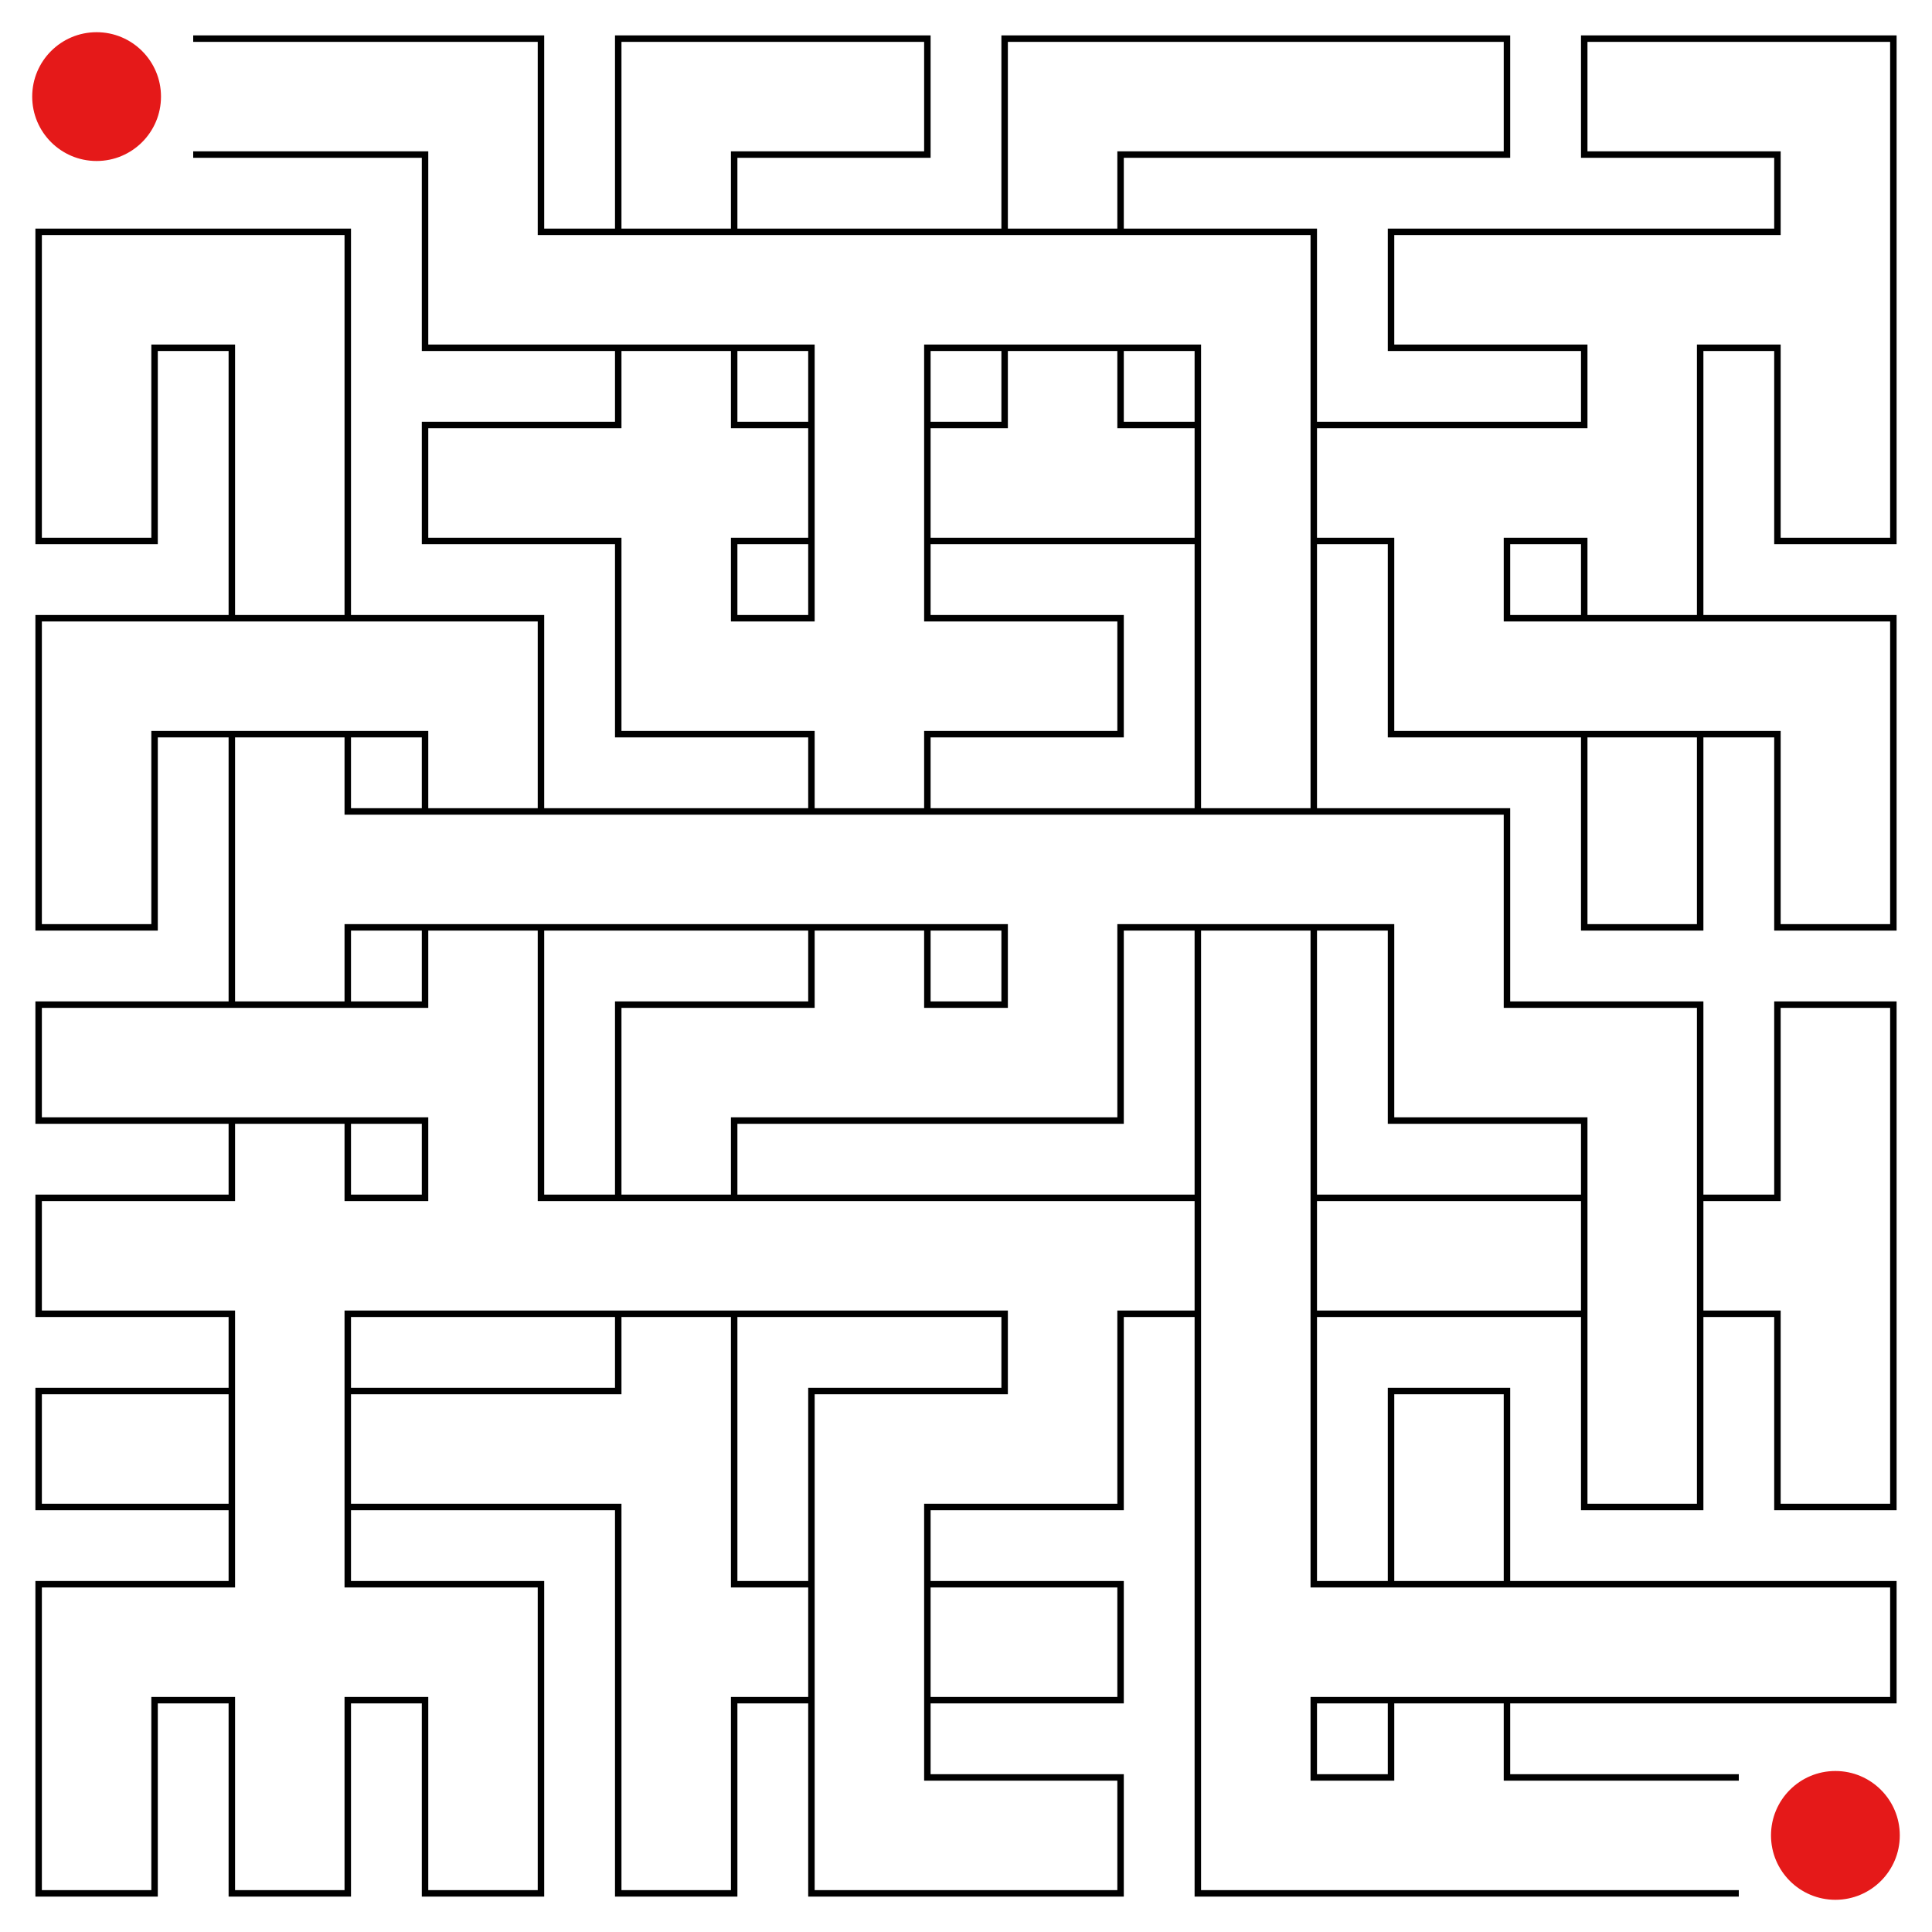 <svg id="maze" xmlns="http://www.w3.org/2000/svg" viewBox="0 0 597.6 597.6"  width="597.6px" height="597.6px" stroke-width="2" fill-opacity="0.0" stroke="black"> <path stroke-opacity="1.0" stroke-width="2" stroke="#000000" d="M 59.76 11.95 L 119.52 11.95 M 59.76 47.81 L 119.52 47.81 M 119.52 47.81 L 131.47 47.81 L 131.47 59.76 M 119.52 11.95 L 167.33 11.95 L 167.33 59.76 M 239.04 47.81 L 227.09 47.81 L 227.09 59.76 M 239.04 11.95 L 191.23 11.95 L 191.23 59.76 M 239.04 47.81 L 286.85 47.81 L 286.85 11.95 L 239.04 11.95 M 358.56 47.81 L 346.61 47.81 L 346.61 59.76 M 358.56 11.95 L 310.75 11.95 L 310.75 59.76 M 358.56 11.95 L 418.32 11.95 M 358.56 47.81 L 418.32 47.81 M 418.32 47.81 L 466.13 47.81 L 466.13 11.95 L 418.32 11.95 M 537.84 47.81 L 490.03 47.81 L 490.03 11.95 L 537.84 11.95 M 537.84 47.81 L 549.79 47.81 L 549.79 59.76 M 537.84 11.95 L 585.65 11.95 L 585.65 59.76 M 59.76 107.57 L 47.81 107.57 L 47.81 119.52 M 59.76 71.71 L 11.95 71.71 L 11.95 119.52 M 59.76 107.57 L 71.71 107.57 L 71.71 119.52 M 59.76 71.71 L 107.57 71.71 L 107.57 119.52 M 179.28 71.71 L 167.33 71.71 L 167.33 59.76 M 179.28 107.57 L 131.47 107.57 L 131.47 59.76 M 179.28 71.71 L 239.04 71.71 M 179.28 107.57 L 239.04 107.57 M 191.23 59.76 L 191.23 71.71 M 227.09 59.76 L 227.09 71.71 M 191.23 107.57 L 191.23 119.52 M 227.09 107.57 L 227.09 119.52 M 239.04 71.71 L 298.8 71.71 M 239.04 107.57 L 250.99 107.57 L 250.99 119.52 M 298.8 107.57 L 286.85 107.57 L 286.85 119.52 M 298.8 71.71 L 358.56 71.71 M 298.8 107.57 L 358.56 107.57 M 310.75 59.76 L 310.75 71.71 M 346.61 59.76 L 346.61 71.71 M 310.75 107.57 L 310.75 119.52 M 346.61 107.57 L 346.61 119.52 M 358.56 107.57 L 370.51 107.57 L 370.51 119.52 M 358.56 71.71 L 406.37 71.71 L 406.37 119.52 M 478.08 107.57 L 430.27 107.57 L 430.27 71.71 L 478.08 71.71 M 478.08 71.71 L 537.84 71.71 M 478.08 107.57 L 490.03 107.57 L 490.03 119.52 M 537.84 107.57 L 525.89 107.57 L 525.89 119.52 M 585.65 59.76 L 585.65 119.52 M 549.79 59.76 L 549.79 71.71 L 537.84 71.71 M 537.84 107.57 L 549.79 107.57 L 549.79 119.52 M 47.81 119.52 L 47.81 126.26 L 47.81 167.33 L 11.95 167.33 L 11.95 119.52 M 71.71 119.52 L 71.71 179.28 M 107.57 119.52 L 107.57 179.28 M 179.28 167.33 L 131.47 167.33 L 131.47 131.47 L 179.28 131.47 M 191.23 119.52 L 191.23 131.47 L 179.28 131.47 M 179.28 167.33 L 191.23 167.33 L 191.23 179.28 M 239.04 131.47 L 227.09 131.47 L 227.09 119.52 M 239.04 167.33 L 227.09 167.33 L 227.09 179.28 M 250.99 119.52 L 250.99 179.28 M 286.85 119.52 L 286.85 179.28 M 239.04 131.47 L 250.99 131.47 M 239.04 167.33 L 250.99 167.33 M 298.8 131.47 L 286.85 131.47 M 298.8 167.33 L 286.85 167.33 M 298.8 167.33 L 358.56 167.33 M 310.75 119.52 L 310.75 131.47 L 298.8 131.47 M 358.56 131.47 L 346.61 131.47 L 346.61 119.52 M 370.51 119.52 L 370.51 179.28 M 406.37 119.52 L 406.37 179.28 M 358.56 131.47 L 370.51 131.47 M 358.56 167.33 L 370.51 167.33 M 418.32 131.47 L 406.37 131.47 M 418.32 167.33 L 406.37 167.33 M 418.32 131.47 L 478.08 131.47 M 418.32 167.33 L 430.27 167.33 L 430.27 179.28 M 478.08 167.33 L 466.13 167.33 L 466.13 179.28 M 525.89 119.52 L 525.89 179.28 M 490.03 119.52 L 490.03 131.47 L 478.08 131.47 M 478.08 167.33 L 490.03 167.33 L 490.03 179.28 M 585.65 119.52 L 585.65 126.26 L 585.65 167.33 L 549.79 167.33 L 549.79 119.52 M 59.76 227.09 L 47.81 227.09 L 47.81 239.04 M 59.76 191.23 L 11.95 191.23 L 11.95 239.04 M 59.76 191.23 L 119.52 191.23 M 59.76 227.09 L 119.52 227.09 M 71.71 179.28 L 71.71 191.23 M 107.57 179.28 L 107.57 191.23 M 71.71 227.09 L 71.71 239.04 M 107.57 227.09 L 107.57 239.04 M 119.52 227.09 L 131.47 227.09 L 131.47 239.04 M 119.52 191.23 L 167.33 191.23 L 167.33 239.04 M 239.04 191.23 L 227.09 191.23 L 227.09 179.28 M 239.04 227.09 L 191.23 227.09 L 191.23 179.28 M 250.99 179.28 L 250.99 191.23 L 239.04 191.23 M 239.04 227.09 L 250.99 227.09 L 250.99 239.04 M 298.8 191.23 L 286.85 191.23 L 286.85 179.28 M 298.8 227.09 L 286.85 227.09 L 286.85 239.04 M 298.8 227.09 L 346.61 227.09 L 346.61 191.23 L 298.8 191.23 M 370.51 179.28 L 370.51 239.04 M 406.37 179.28 L 406.37 239.04 M 478.08 191.23 L 466.13 191.23 L 466.13 179.28 M 478.08 227.09 L 430.27 227.09 L 430.27 179.28 M 478.08 191.23 L 537.84 191.23 M 478.08 227.09 L 537.84 227.09 M 490.03 179.28 L 490.03 191.23 M 525.89 179.28 L 525.89 191.23 M 490.03 227.09 L 490.03 239.04 M 525.89 227.09 L 525.89 239.04 M 537.84 227.09 L 549.79 227.09 L 549.79 239.04 M 537.84 191.23 L 585.65 191.23 L 585.65 239.04 M 47.81 239.04 L 47.81 245.78 L 47.81 286.85 L 11.95 286.85 L 11.95 239.04 M 71.71 239.04 L 71.71 298.8 M 119.52 250.99 L 107.57 250.99 L 107.57 239.04 M 119.52 286.85 L 107.57 286.85 L 107.57 298.8 M 119.52 250.99 L 179.28 250.99 M 119.52 286.85 L 179.28 286.85 M 131.47 239.04 L 131.47 250.99 M 167.33 239.04 L 167.33 250.99 M 131.47 286.85 L 131.47 298.8 M 167.33 286.85 L 167.33 298.8 M 179.28 250.99 L 239.04 250.99 M 179.28 286.85 L 239.04 286.85 M 239.04 250.99 L 298.8 250.99 M 239.04 286.85 L 298.8 286.85 M 250.99 239.04 L 250.99 250.99 M 286.85 239.04 L 286.85 250.99 M 250.99 286.85 L 250.99 298.8 M 286.85 286.85 L 286.85 298.8 M 298.8 250.99 L 358.56 250.99 M 298.8 286.85 L 310.75 286.85 L 310.75 298.8 M 358.56 286.85 L 346.61 286.85 L 346.61 298.8 M 358.56 250.99 L 418.32 250.99 M 358.56 286.85 L 418.32 286.85 M 370.51 239.04 L 370.51 250.99 M 406.37 239.04 L 406.37 250.99 M 370.51 286.85 L 370.51 298.8 M 406.37 286.85 L 406.37 298.8 M 418.32 286.85 L 430.27 286.85 L 430.27 298.8 M 418.32 250.99 L 466.13 250.99 L 466.13 298.8 M 525.89 239.04 L 525.89 245.78 L 525.89 286.85 L 490.03 286.85 L 490.03 239.04 M 585.65 239.04 L 585.65 245.78 L 585.65 286.85 L 549.79 286.85 L 549.79 239.04 M 59.76 346.61 L 11.95 346.61 L 11.95 310.75 L 59.76 310.75 M 59.76 310.75 L 119.52 310.75 M 59.76 346.61 L 119.52 346.61 M 71.71 298.8 L 71.71 310.75 M 107.57 298.8 L 107.57 310.75 M 71.71 346.61 L 71.71 358.56 M 107.57 346.61 L 107.57 358.56 M 167.33 298.8 L 167.33 358.56 M 131.47 298.8 L 131.47 310.75 L 119.52 310.75 M 119.52 346.61 L 131.47 346.61 L 131.47 358.56 M 239.04 346.61 L 227.09 346.61 L 227.09 358.56 M 239.04 310.75 L 191.23 310.75 L 191.23 358.56 M 239.04 346.61 L 298.8 346.61 M 250.99 298.8 L 250.99 310.75 L 239.04 310.75 M 298.8 310.75 L 286.85 310.75 L 286.85 298.8 M 310.75 298.8 L 310.75 310.75 L 298.8 310.75 M 346.61 298.8 L 346.61 346.61 L 298.8 346.61 M 370.51 298.8 L 370.51 358.56 M 406.37 298.8 L 406.37 358.56 M 478.08 310.75 L 466.13 310.75 L 466.13 298.8 M 478.08 346.61 L 430.27 346.61 L 430.27 298.8 M 478.08 346.61 L 490.03 346.61 L 490.03 358.56 M 478.08 310.75 L 525.89 310.75 L 525.89 358.56 M 585.65 358.56 L 585.65 310.75 L 549.79 310.75 L 549.79 358.56 M 59.76 406.37 L 11.95 406.37 L 11.95 370.51 L 59.76 370.51 M 71.71 358.56 L 71.71 370.51 L 59.76 370.51 M 59.76 406.37 L 71.71 406.37 L 71.71 418.32 M 119.52 370.51 L 107.57 370.51 L 107.57 358.56 M 119.52 406.37 L 107.57 406.37 L 107.57 418.32 M 119.52 406.37 L 179.28 406.37 M 131.47 358.56 L 131.47 370.51 L 119.52 370.51 M 179.28 370.51 L 167.33 370.51 L 167.33 358.56 M 179.28 370.51 L 239.04 370.51 M 179.28 406.37 L 239.04 406.37 M 191.23 358.56 L 191.23 370.51 M 227.09 358.56 L 227.09 370.51 M 191.23 406.37 L 191.23 418.32 M 227.09 406.37 L 227.09 418.32 M 239.04 370.51 L 298.8 370.51 M 239.04 406.37 L 298.8 406.37 M 298.8 370.51 L 358.56 370.51 M 298.8 406.37 L 310.75 406.37 L 310.75 418.32 M 358.56 406.37 L 346.61 406.37 L 346.61 418.32 M 370.51 358.56 L 370.51 418.32 M 406.37 358.56 L 406.37 418.32 M 358.56 370.51 L 370.51 370.51 M 358.56 406.37 L 370.51 406.37 M 418.32 370.51 L 406.37 370.51 M 418.32 406.37 L 406.37 406.37 M 418.32 370.51 L 478.08 370.51 M 418.32 406.37 L 478.08 406.37 M 490.03 358.56 L 490.03 418.32 M 525.89 358.56 L 525.89 418.32 M 478.08 370.51 L 490.03 370.51 M 478.08 406.37 L 490.03 406.37 M 537.84 370.51 L 525.89 370.51 M 537.84 406.37 L 525.89 406.37 M 585.65 358.56 L 585.65 418.32 M 549.79 358.56 L 549.79 370.51 L 537.84 370.51 M 537.84 406.37 L 549.79 406.37 L 549.79 418.32 M 59.76 466.13 L 11.95 466.13 L 11.95 430.27 L 59.76 430.27 M 71.71 418.32 L 71.71 478.08 M 107.57 418.32 L 107.57 478.08 M 59.76 430.27 L 71.71 430.27 M 59.76 466.13 L 71.71 466.13 M 119.52 430.27 L 107.57 430.27 M 119.52 466.13 L 107.57 466.13 M 119.52 430.27 L 179.28 430.27 M 119.52 466.13 L 179.28 466.13 M 227.09 418.32 L 227.09 478.08 M 191.23 418.32 L 191.23 430.27 L 179.28 430.27 M 179.28 466.13 L 191.23 466.13 L 191.23 478.08 M 298.8 466.13 L 286.85 466.13 L 286.85 478.08 M 298.8 430.27 L 250.99 430.27 L 250.99 478.08 M 310.75 418.32 L 310.75 430.27 L 298.8 430.27 M 346.61 418.32 L 346.61 466.13 L 298.8 466.13 M 370.51 418.32 L 370.51 478.08 M 406.37 418.32 L 406.37 478.08 M 466.13 478.08 L 466.13 430.27 L 430.27 430.27 L 430.27 478.08 M 525.89 418.32 L 525.89 425.06 L 525.89 466.13 L 490.03 466.13 L 490.03 418.32 M 585.65 418.32 L 585.65 425.06 L 585.65 466.13 L 549.79 466.13 L 549.79 418.32 M 59.76 525.89 L 47.81 525.89 L 47.81 537.84 M 59.76 490.03 L 11.95 490.03 L 11.95 537.84 M 71.71 478.08 L 71.71 490.03 L 59.76 490.03 M 59.76 525.89 L 71.71 525.89 L 71.71 537.84 M 119.52 490.03 L 107.57 490.03 L 107.57 478.08 M 119.52 525.89 L 107.57 525.89 L 107.57 537.84 M 119.52 525.89 L 131.47 525.89 L 131.47 537.84 M 119.52 490.03 L 167.33 490.03 L 167.33 537.84 M 191.23 478.08 L 191.23 537.84 M 239.04 490.03 L 227.09 490.03 L 227.09 478.08 M 239.04 525.89 L 227.09 525.89 L 227.09 537.84 M 250.99 478.08 L 250.99 537.84 M 286.85 478.08 L 286.85 537.84 M 239.04 490.03 L 250.99 490.03 M 239.04 525.89 L 250.99 525.89 M 298.8 490.03 L 286.85 490.03 M 298.8 525.89 L 286.85 525.89 M 298.8 525.89 L 346.61 525.89 L 346.61 490.03 L 298.8 490.03 M 370.51 478.08 L 370.51 537.84 M 418.32 490.03 L 406.37 490.03 L 406.37 478.08 M 418.32 525.89 L 406.37 525.89 L 406.37 537.84 M 418.32 490.03 L 478.08 490.03 M 418.32 525.89 L 478.08 525.89 M 430.27 478.08 L 430.27 490.03 M 466.13 478.08 L 466.13 490.03 M 430.27 525.89 L 430.27 537.84 M 466.13 525.89 L 466.13 537.84 M 478.08 490.03 L 537.84 490.03 M 478.08 525.89 L 537.84 525.89 M 537.84 525.89 L 585.65 525.89 L 585.65 490.03 L 537.84 490.03 M 47.81 537.84 L 47.81 544.58 L 47.81 585.65 L 11.95 585.65 L 11.95 537.84 M 107.57 537.84 L 107.57 544.58 L 107.57 585.65 L 71.71 585.65 L 71.71 537.84 M 167.33 537.84 L 167.33 544.58 L 167.33 585.65 L 131.47 585.65 L 131.47 537.84 M 227.09 537.84 L 227.09 544.58 L 227.09 585.65 L 191.23 585.65 L 191.23 537.84 M 298.8 549.79 L 286.85 549.79 L 286.85 537.84 M 298.8 585.65 L 250.99 585.65 L 250.99 537.84 M 298.8 585.65 L 346.61 585.65 L 346.61 549.79 L 298.8 549.79 M 418.32 549.79 L 406.37 549.79 L 406.37 537.84 M 418.32 585.65 L 370.51 585.65 L 370.51 537.84 M 418.32 585.65 L 478.08 585.65 M 430.27 537.84 L 430.27 549.79 L 418.32 549.79 M 478.08 549.79 L 466.13 549.79 L 466.13 537.84 M 478.08 549.79 L 537.84 549.79 M 478.08 585.65 L 537.84 585.65 " /> <circle cx="29.88" cy="29.88" r="19.92" fill-opacity="1.0" stroke-opacity="0" fill="#E51919" /><circle cx="567.72" cy="567.72" r="19.92" fill-opacity="1.0" stroke-opacity="0" fill="#E51919" />  </svg>